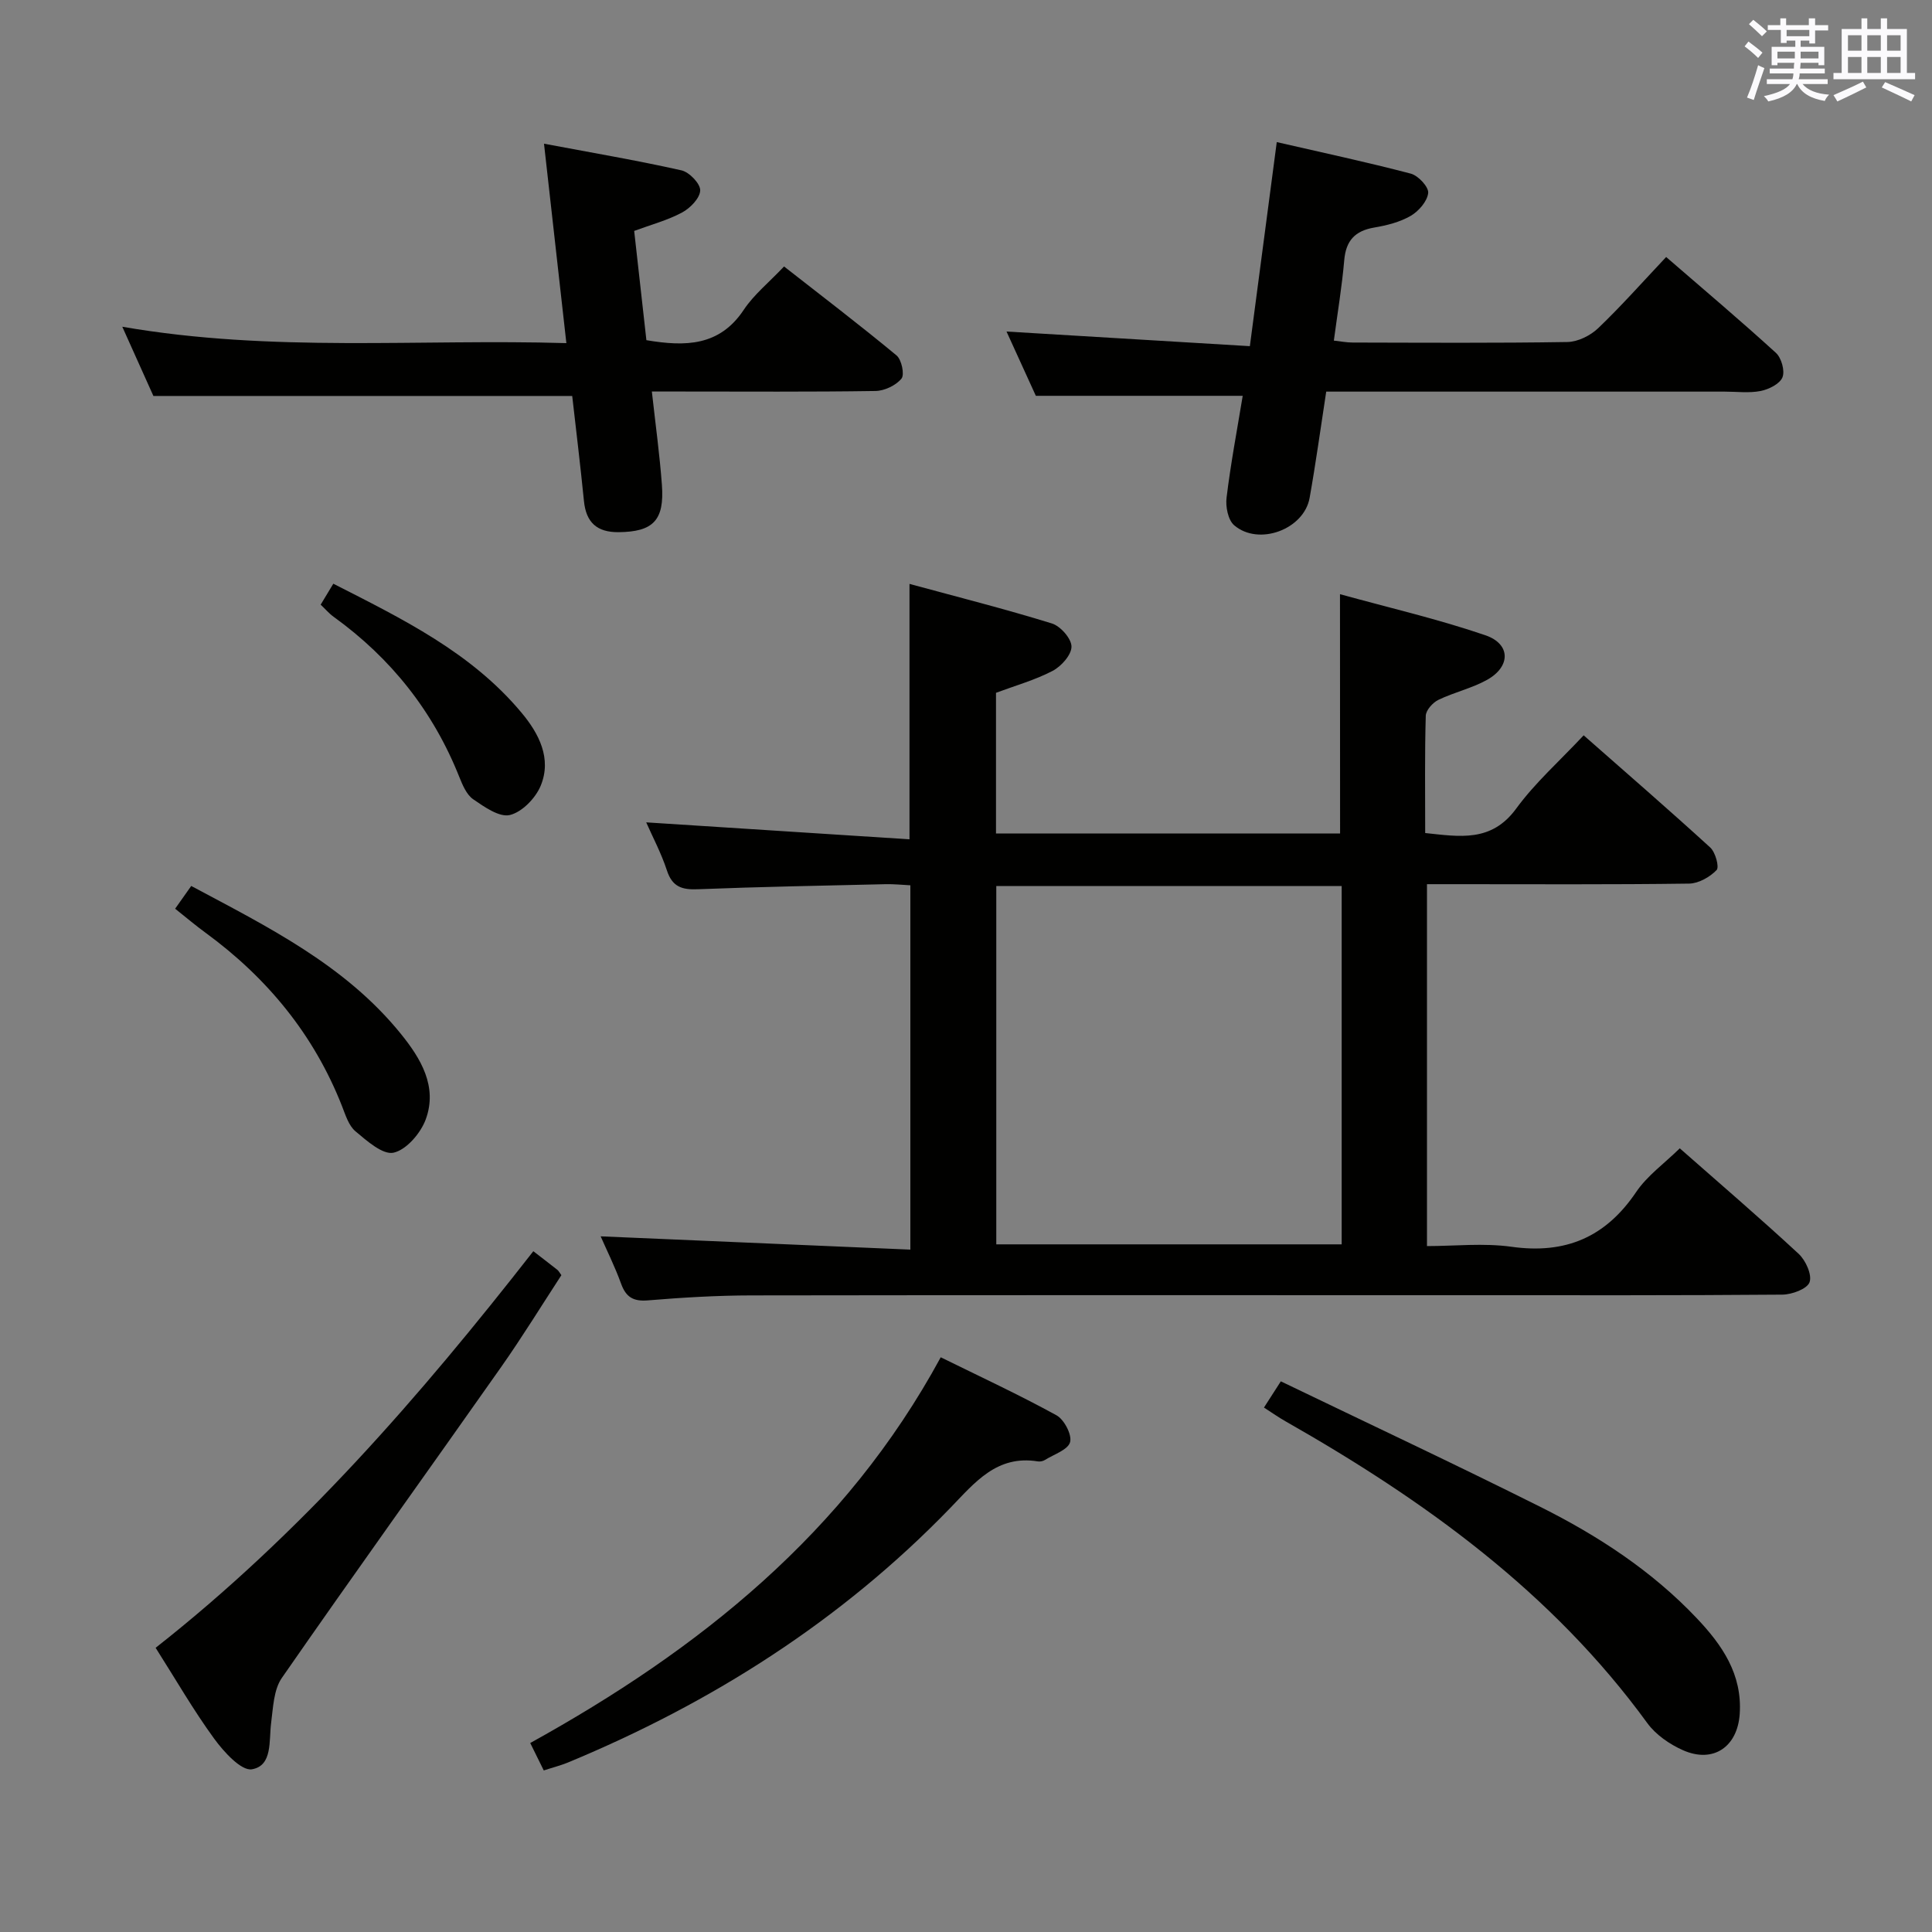 <svg enable-background="new 0 0 400 400" viewBox="0 0 400 400" xmlns="http://www.w3.org/2000/svg"><rect x="0" y="0" width="400" height="400" fill="#808080" stroke="none"/><g fill="#010100"><path d="m277.43 123.02c10.21 2.82 20.34 5.16 30.12 8.51 5.26 1.81 5.24 6.48.34 9.22-3.15 1.76-6.82 2.57-10.09 4.15-1.17.57-2.58 2.14-2.61 3.3-.23 7.98-.12 15.96-.12 24.27 7.14.75 13.71 1.97 18.85-5.07 3.89-5.33 8.95-9.81 13.96-15.16 8.88 7.82 17.65 15.41 26.21 23.23 1.07.98 1.91 4.05 1.31 4.67-1.4 1.45-3.72 2.77-5.68 2.8-16.16.22-32.33.12-48.49.12-1.81 0-3.62 0-5.79 0v74.93c5.7 0 11.7-.67 17.5.14 11.19 1.57 19.5-1.98 25.82-11.35 2.28-3.37 5.82-5.89 9.02-9.03 8.23 7.25 16.57 14.39 24.62 21.85 1.45 1.35 2.8 4.34 2.25 5.87-.5 1.39-3.64 2.55-5.63 2.57-21.66.18-43.32.12-64.99.12-49.49 0-98.98-.04-148.47.04-7.15.01-14.3.44-21.43 1.03-3.03.25-4.54-.68-5.55-3.48-1.29-3.56-3-6.98-4.22-9.78 21.15.91 42.43 1.82 64.12 2.75 0-25.65 0-50.23 0-75.43-1.64-.08-3.39-.27-5.13-.23-12.98.3-25.95.54-38.92 1.05-3.27.13-5.25-.52-6.35-3.89-1.18-3.6-2.99-7-4.29-9.96 18.05 1.16 36.14 2.32 54.51 3.51 0-18.08 0-34.95 0-52.88 9.85 2.68 19.75 5.18 29.48 8.19 1.78.55 4.05 3.13 4.06 4.78.02 1.71-2.11 4.09-3.89 5.03-3.63 1.9-7.67 3.03-11.74 4.55v29.13h71.24c-.02-16.03-.02-32.21-.02-49.55zm.35 60.42c-24.14 0-47.83 0-71.51 0v74.19h71.51c0-24.82 0-49.27 0-74.19z"/><path d="m257.29 81.95c-14.32 0-28.05 0-42.83 0-1.68-3.68-3.85-8.44-6.07-13.31 16.86 1.02 33.3 2.01 50.38 3.03 1.91-14.48 3.69-28.04 5.57-42.25 9.47 2.18 18.66 4.14 27.75 6.53 1.54.4 3.73 2.76 3.6 4-.18 1.73-1.97 3.78-3.62 4.74-2.24 1.3-4.95 1.98-7.55 2.42-3.98.68-5.86 2.7-6.21 6.76-.47 5.44-1.38 10.84-2.15 16.65 1.41.15 2.65.4 3.9.4 14.82.03 29.64.13 44.46-.11 2.16-.04 4.74-1.32 6.34-2.84 4.78-4.57 9.18-9.54 14.1-14.76 7.79 6.74 15.38 13.15 22.72 19.84 1.15 1.05 1.9 3.73 1.36 5.07-.55 1.36-2.82 2.49-4.51 2.83-2.41.47-4.97.13-7.47.13-25.64 0-51.29 0-76.93 0-1.79 0-3.58 0-5.55 0-1.18 7.65-2.16 14.86-3.44 22.01-1.17 6.52-10.54 10.01-15.62 5.66-1.27-1.09-1.81-3.87-1.57-5.74.86-7.07 2.19-14.07 3.34-21.06z"/><path d="m25.32 67.65c31.18 5.39 61.26 2.48 91.94 3.39-1.55-13.82-3.02-26.92-4.63-41.29 10.08 1.9 19.33 3.47 28.46 5.52 1.62.36 3.92 2.76 3.88 4.15-.05 1.6-2.06 3.67-3.74 4.57-3.01 1.62-6.42 2.52-9.93 3.82.86 7.68 1.7 15.21 2.53 22.62 8.11 1.37 15.16 1.24 20.16-6.29 2.08-3.13 5.15-5.6 8.34-8.97 7.8 6.11 15.67 12.1 23.28 18.41 1.06.87 1.71 3.98 1.03 4.81-1.16 1.41-3.51 2.53-5.38 2.56-13.48.21-26.97.11-40.46.11-1.79 0-3.57 0-5.84 0 .76 6.87 1.62 13.09 2.08 19.33.55 7.37-1.84 9.72-8.97 9.79-4.48.04-6.73-2.01-7.17-6.45-.74-7.4-1.64-14.79-2.43-21.75-28.94 0-57.46 0-86.71 0-1.75-3.88-3.9-8.65-6.44-14.33z"/><path d="m112.58 366.55c-.94-1.91-1.79-3.63-2.8-5.68 34.97-19.34 65.2-43.41 84.99-79.86 8.12 4 16.19 7.74 23.96 12.01 1.59.87 3.24 4.02 2.82 5.56-.44 1.59-3.35 2.53-5.21 3.69-.4.25-.99.37-1.45.3-8.52-1.39-13.07 4.39-18.16 9.65-22.54 23.3-49.31 40.32-79.15 52.69-1.51.62-3.11 1.02-5 1.64z"/><path d="m110.42 259.05c1.84 1.42 3.42 2.63 4.99 3.87.25.2.39.51.82 1.09-4.09 6.27-8.08 12.77-12.46 19-15.11 21.48-30.45 42.81-45.42 64.39-1.69 2.44-1.8 6.11-2.21 9.26-.49 3.73.34 8.9-3.97 9.65-2.21.39-5.84-3.61-7.83-6.34-4.29-5.88-7.94-12.24-12.12-18.81 29.99-23.57 54.69-52.01 78.2-82.11z"/><path d="m261.69 291.42c1.2-1.87 2.07-3.23 3.49-5.43 18.01 8.68 36 17.12 53.77 26.01 11.93 5.97 23.08 13.25 32.34 23.03 5.25 5.54 9.45 11.58 8.9 19.82-.45 6.79-5.45 10.29-11.73 7.52-2.78-1.23-5.65-3.21-7.41-5.63-19.73-27.11-46.15-46.12-74.84-62.44-1.42-.8-2.77-1.75-4.52-2.88z"/><path d="m36.26 188.14c1.26-1.79 2.19-3.1 3.33-4.71 15.93 8.5 31.89 16.4 43.39 30.6 4.13 5.1 7.67 10.93 5.16 17.74-1.05 2.85-3.99 6.28-6.65 6.88-2.23.5-5.54-2.45-7.9-4.43-1.4-1.18-2.06-3.37-2.78-5.21-5.82-14.81-15.5-26.56-28.26-35.9-2.01-1.46-3.9-3.07-6.29-4.97z"/><path d="m66.39 125.19c.82-1.36 1.57-2.6 2.62-4.34 14.3 7.29 28.58 14.23 39.01 26.76 3.55 4.26 6.26 9.44 3.92 15.08-1.06 2.56-3.86 5.45-6.38 6.05-2.18.52-5.29-1.68-7.59-3.26-1.36-.94-2.19-2.91-2.86-4.58-5.42-13.64-14.17-24.64-26.05-33.21-.92-.66-1.67-1.56-2.67-2.5z"/></g><path d="m361.2 9.6.8-1c.9.7 1.9 1.4 2.9 2.3l-.9 1.1c-1-1-2-1.8-2.8-2.4zm.5 10.6c.9-2.1 1.6-4.3 2.3-6.7.4.2.8.4 1.3.6-.7 2.1-1.5 4.3-2.2 6.6zm.4-15.2.9-.9c1 .8 2 1.6 2.8 2.4l-1 1c-.9-.9-1.8-1.7-2.7-2.5zm12.5-1.2h1.2v1.4h2.7v1.1h-2.7v2.7h-1.2v-.6h-1.8v1.3h4.9v3.8h-1.2v-.5h-3.7c0 .4-.1.9-.1 1.2h5.1v1h-5.2c0 .5-.1.9-.2 1.2h6v1h-5.2c1.1 1.3 2.9 2 5.5 2.2-.4.4-.7.8-.9 1.3-2.9-.5-4.8-1.6-5.7-3.5h-.1c-.8 1.7-2.7 2.9-5.9 3.6-.2-.4-.6-.8-.9-1.1 2.8-.6 4.6-1.4 5.4-2.5h-4.8v-1h5.3c.1-.3.2-.7.2-1.2h-4.9v-1h5c0-.4 0-.8.1-1.2h-3.5v.5h-1.2v-3.8h4.9v-1.3h-1.8v.5h-1.2v-2.7h-2.7v-1h2.6v-1.4h1.2v1.4h4.7v-1.4zm-6.6 8.3h3.6c0-.4 0-.9 0-1.4h-3.6zm1.9-4.6h4.7v-1.3h-4.7zm6.6 3.2h-3.7v1.4h3.7z" fill="#fbfafc"/><path d="m385.3 3.8h1.3v2.2h2.8v-2.2h1.3v2.2h4.1v9.1h1.7v1.3h-16.9v-1.3h1.7v-9.1h4.1v-2.2zm.4 13.1.7 1.2c-1.8.9-3.8 1.9-6 2.9-.2-.4-.5-.8-.8-1.3 2.3-1 4.3-1.9 6.1-2.8zm-3.1-6.4h2.8v-3.2h-2.8zm0 4.6h2.8v-3.3h-2.8zm4-4.6h2.8v-3.2h-2.8zm0 4.6h2.8v-3.3h-2.8zm3.7 1.9c2.1.9 4.1 1.8 6.1 2.7l-.7 1.3c-2.2-1.1-4.2-2-6.1-2.9zm3.2-9.7h-2.8v3.2h2.8zm-2.8 7.8h2.8v-3.3h-2.8z" fill="#fbfafc"/></svg>
